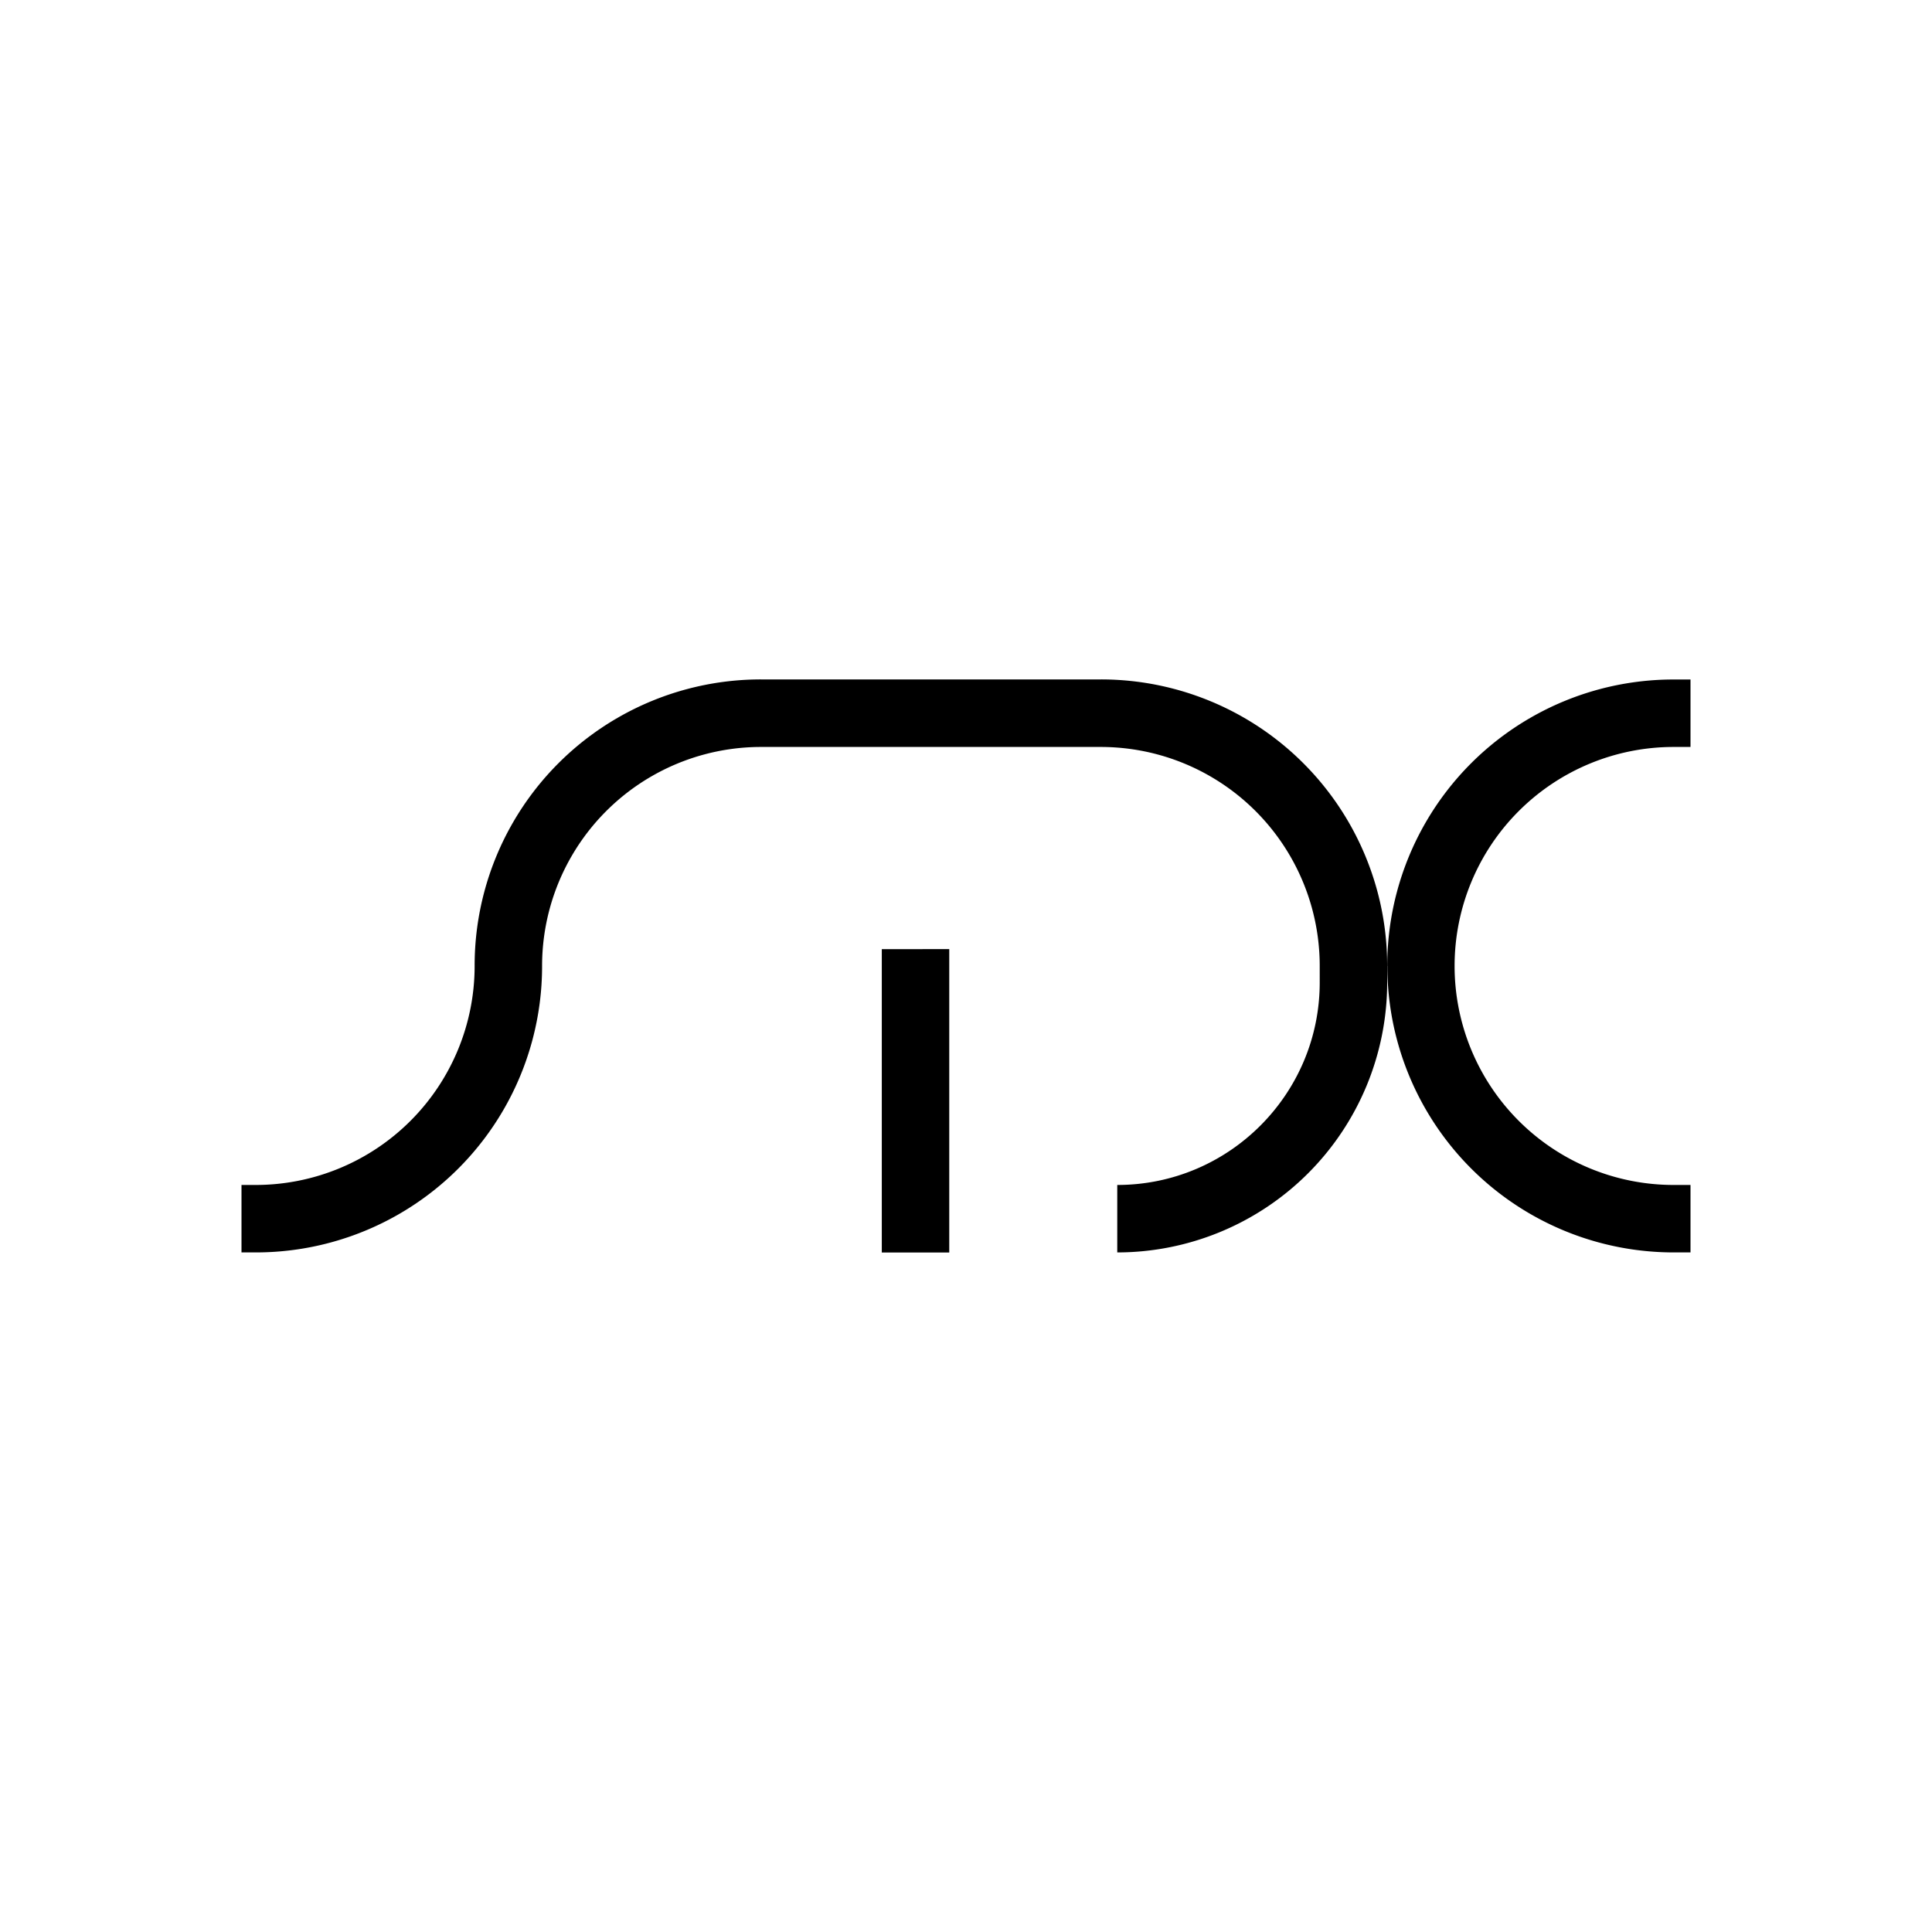 <svg xmlns="http://www.w3.org/2000/svg" width="1em" height="1em" viewBox="0 0 24 24"><path fill="currentColor" d="M9.455 9.279a2.72 2.72 0 0 0-2.721 2.72a3.555 3.555 0 0 1-3.558 3.559H3v-.838h.176A2.72 2.72 0 0 0 5.896 12a3.555 3.555 0 0 1 3.56-3.56h4.22A3.555 3.555 0 0 1 17.232 12v.205a3.355 3.355 0 0 1-3.353 3.353v-.838c1.39 0 2.515-1.13 2.515-2.515V12a2.72 2.72 0 0 0-2.72-2.721zm7.778 2.72a3.555 3.555 0 0 1 3.558-3.558H21v.838h-.21a2.72 2.72 0 1 0 0 5.441H21v.838h-.21A3.557 3.557 0 0 1 17.234 12m-6.28-.209v3.768h.838V11.79z"/></svg>
